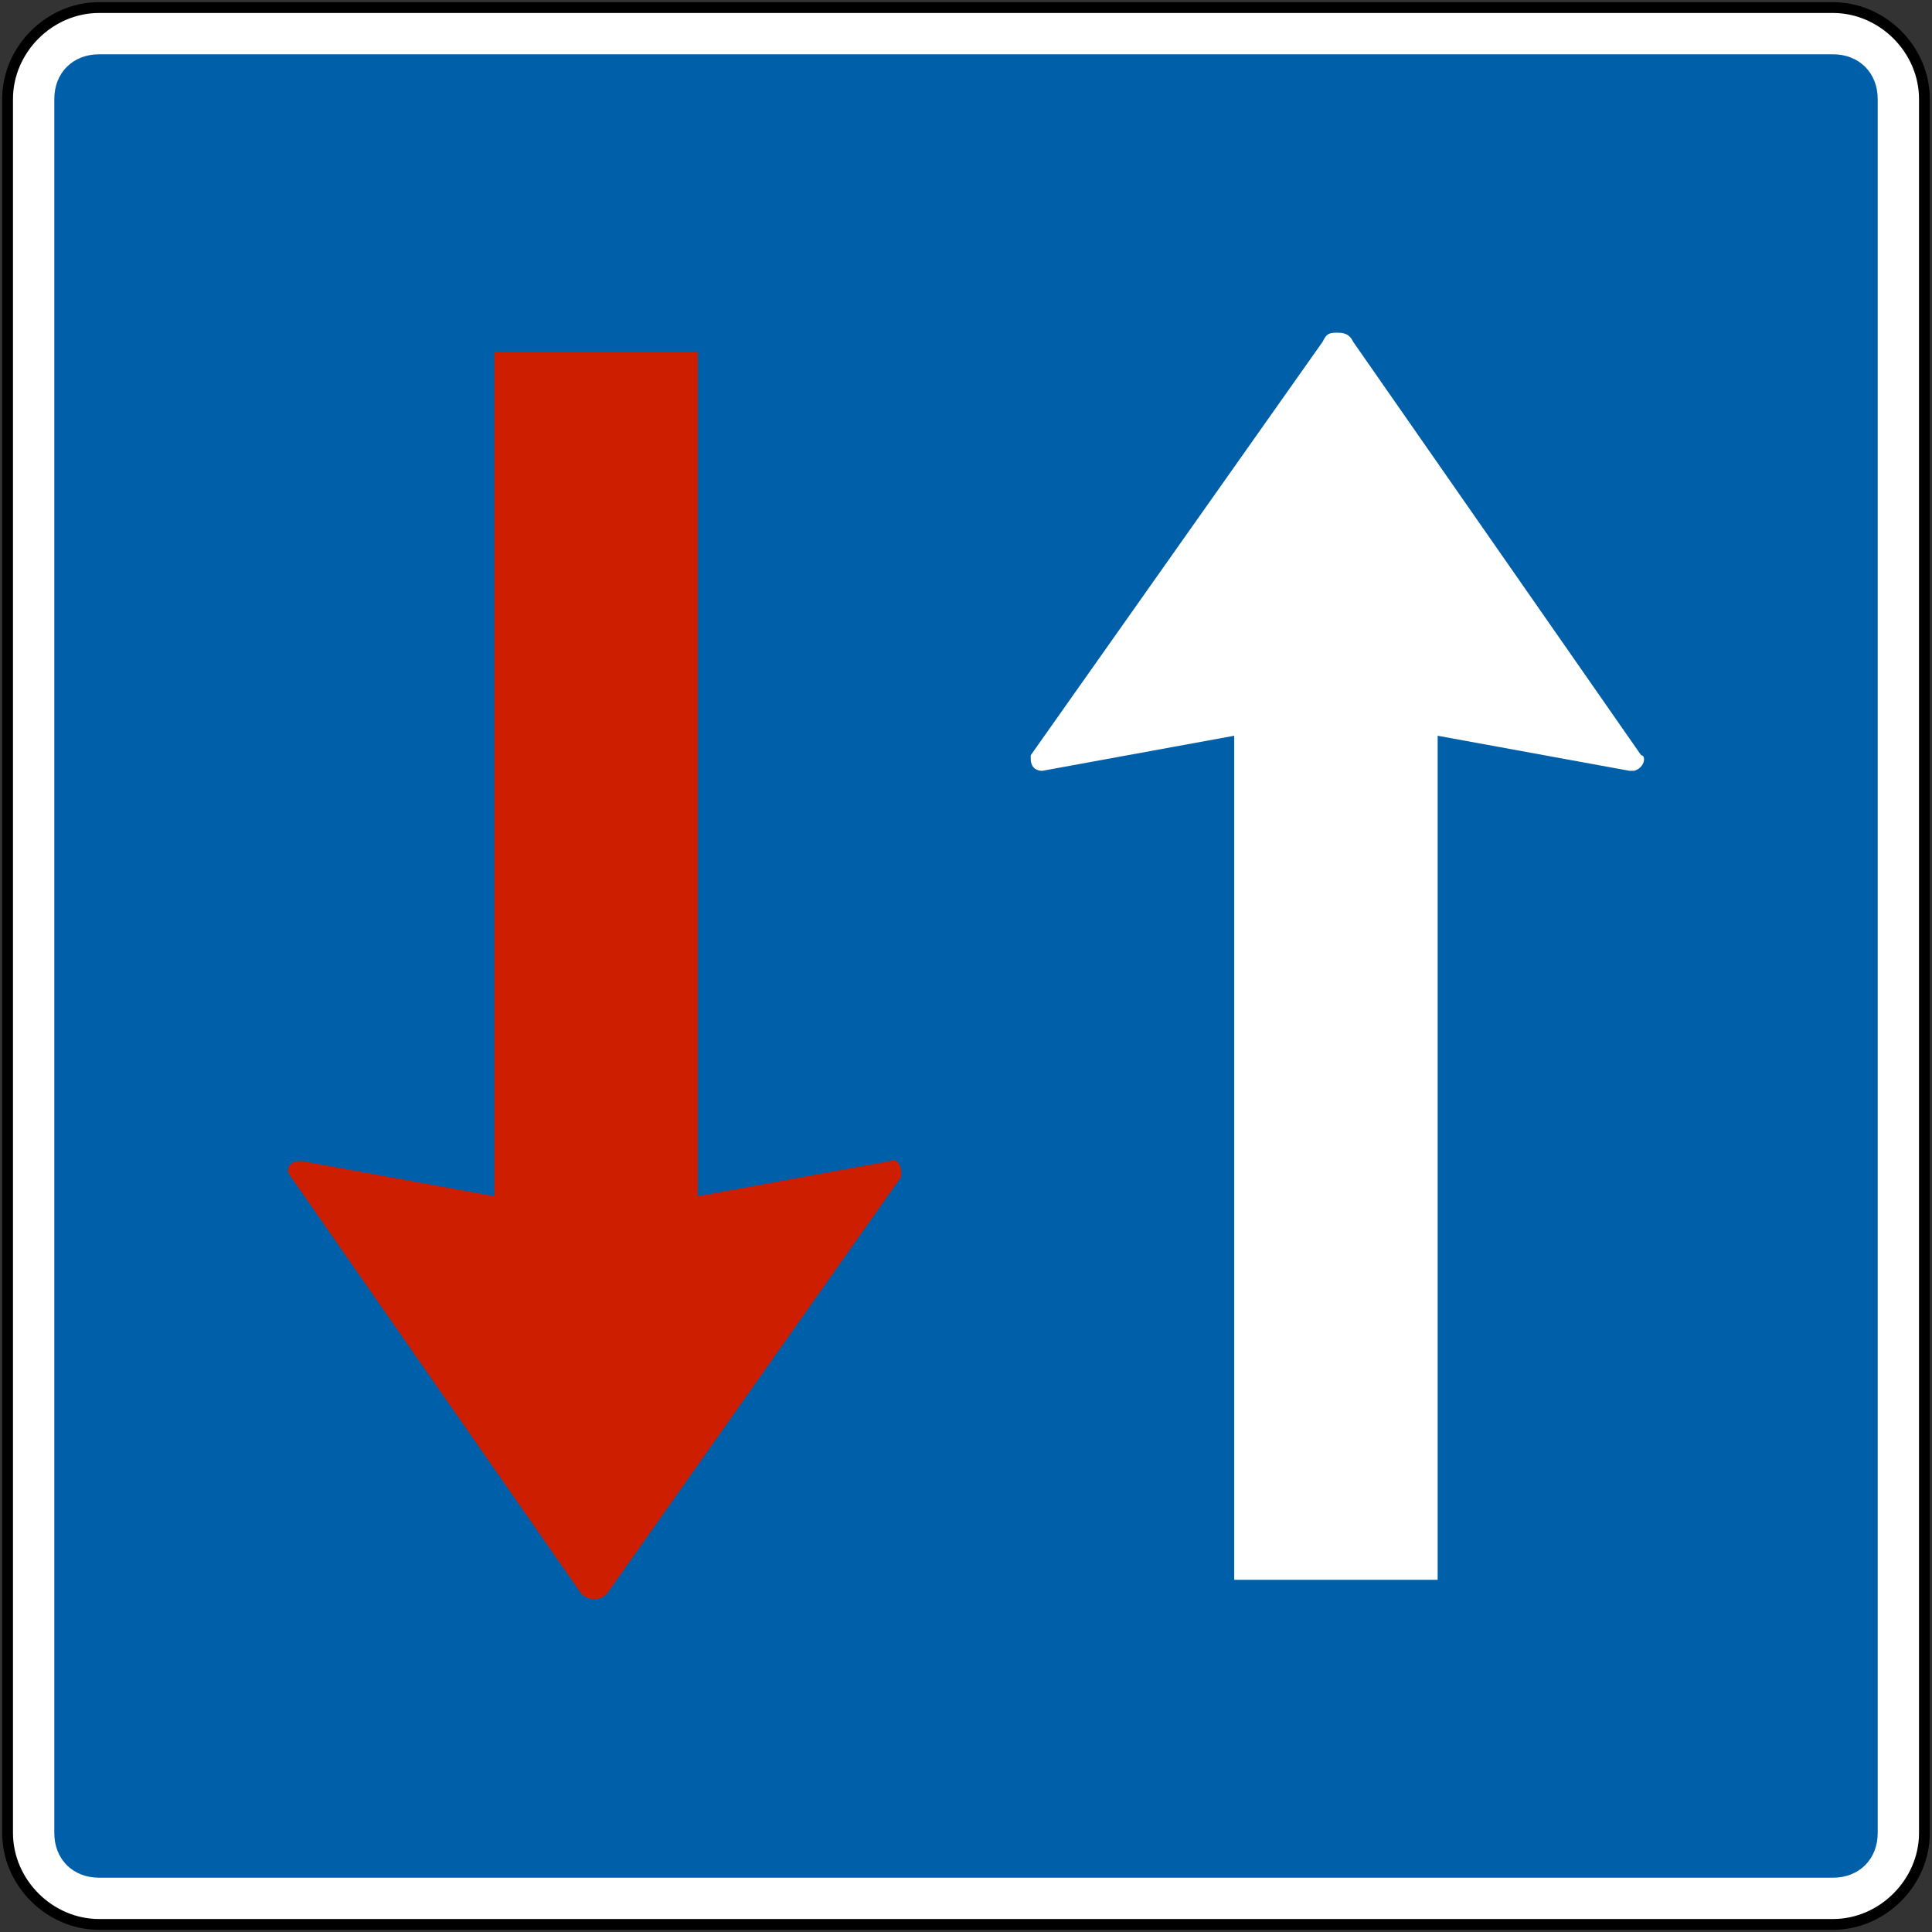 <?xml version="1.0" encoding="UTF-8" standalone="no"?>
<!-- Created with Inkscape (http://www.inkscape.org/) -->

<svg
   xmlns:dc="http://purl.org/dc/elements/1.1/"
   xmlns:cc="http://creativecommons.org/ns#"
   xmlns:rdf="http://www.w3.org/1999/02/22-rdf-syntax-ns#"
   xmlns:svg="http://www.w3.org/2000/svg"
   xmlns="http://www.w3.org/2000/svg"
   xmlns:sodipodi="http://sodipodi.sourceforge.net/DTD/sodipodi-0.dtd"
   xmlns:inkscape="http://www.inkscape.org/namespaces/inkscape"
   version="1.1"
   width="178.61"
   height="178.61"
   id="svg2"
   xml:space="preserve"
   inkscape:version="0.48.4 r9939"
   sodipodi:docname="AJAX1.svg"><rect width="100%" height="100%" fill="#333333" stroke="none"/><sodipodi:namedview
     pagecolor="#ffffff"
     bordercolor="#666666"
     borderopacity="1"
     objecttolerance="10"
     gridtolerance="10"
     guidetolerance="10"
     inkscape:pageopacity="0"
     inkscape:pageshadow="2"
     inkscape:window-width="1280"
     inkscape:window-height="1004"
     id="namedview9"
     showgrid="false"
     fit-margin-top="0.7"
     fit-margin-left="0.7"
     fit-margin-right="0.7"
     fit-margin-bottom="0.7"
     inkscape:zoom="2.7688264"
     inkscape:cx="80.19725"
     inkscape:cy="80.762506"
     inkscape:window-x="-8"
     inkscape:window-y="-8"
     inkscape:window-maximized="1"
     inkscape:current-layer="svg2"
     showguides="true"
     inkscape:guide-bbox="true" /><defs
     id="defs52" /><path
     inkscape:connector-curvature="0"
     style="fill:#ffffff;fill-rule:nonzero;stroke:#000000;stroke-opacity:1"
     d="m 9.161,177.91 160.289,0 c 4.59,0 8.46,-3.87 8.46,-8.46 l 0,-160.289 C 177.91,4.571 174.04,0.7 169.45,0.7 L 9.161,0.7 C 4.57,0.7 0.7,4.571 0.7,9.161 l 0,160.289 c 0,4.59 3.87,8.46 8.461,8.46 z"
     id="path11" /><path
     inkscape:connector-curvature="0"
     style="fill:#005fa9;fill-rule:nonzero;stroke:none"
     d="m 169.45,173.59 c 2.43,0 4.14,-1.71 4.14,-4.14 l 0,-160.288 c 0,-2.43 -1.71,-4.142 -4.14,-4.142 l -160.289,0 c -2.432,0 -4.141,1.711 -4.141,4.142 l 0,160.288 c 0,2.43 1.709,4.14 4.141,4.14 l 160.289,0 z"
     id="path13" /><path
     inkscape:connector-curvature="0"
     style="fill:#cd1e00;fill-opacity:1;fill-rule:nonzero;stroke:none"
     d="m 56.32,147.041 c -0.63,1.079 -2.159,1.079 -2.789,0 L 26.89,108.791 c -0.629,-0.72 0,-1.44 0.72,-1.44 l 0.359,0 17.731,3.24 0,-78.03 18.81,0 0,78.03 17.731,-3.24 c 0.719,-0.36 1.079,0.451 1.079,1.08 l 0,0.36 -27,38.25 z"
     id="path15" /><path
     inkscape:connector-curvature="0"
     style="fill:#ffffff;fill-rule:nonzero;stroke:none"
     d="m 125.08,31.57 c -0.36,-0.81 -1.079,-0.81 -1.439,-0.81 -0.63,0 -0.99,0 -1.35,0.81 l -27.001,38.249 0,0.36 c 0,0.63 0.36,1.08 1.08,1.08 l 17.729,-3.24 0,78.031 18.81,0 0,-78.031 17.731,3.24 0.359,0 c 0.36,0 0.99,-0.451 0.99,-1.08 0,0 0,-0.36 -0.27,-0.36 l -26.64,-38.249 z"
     id="path17-1" /></svg>
